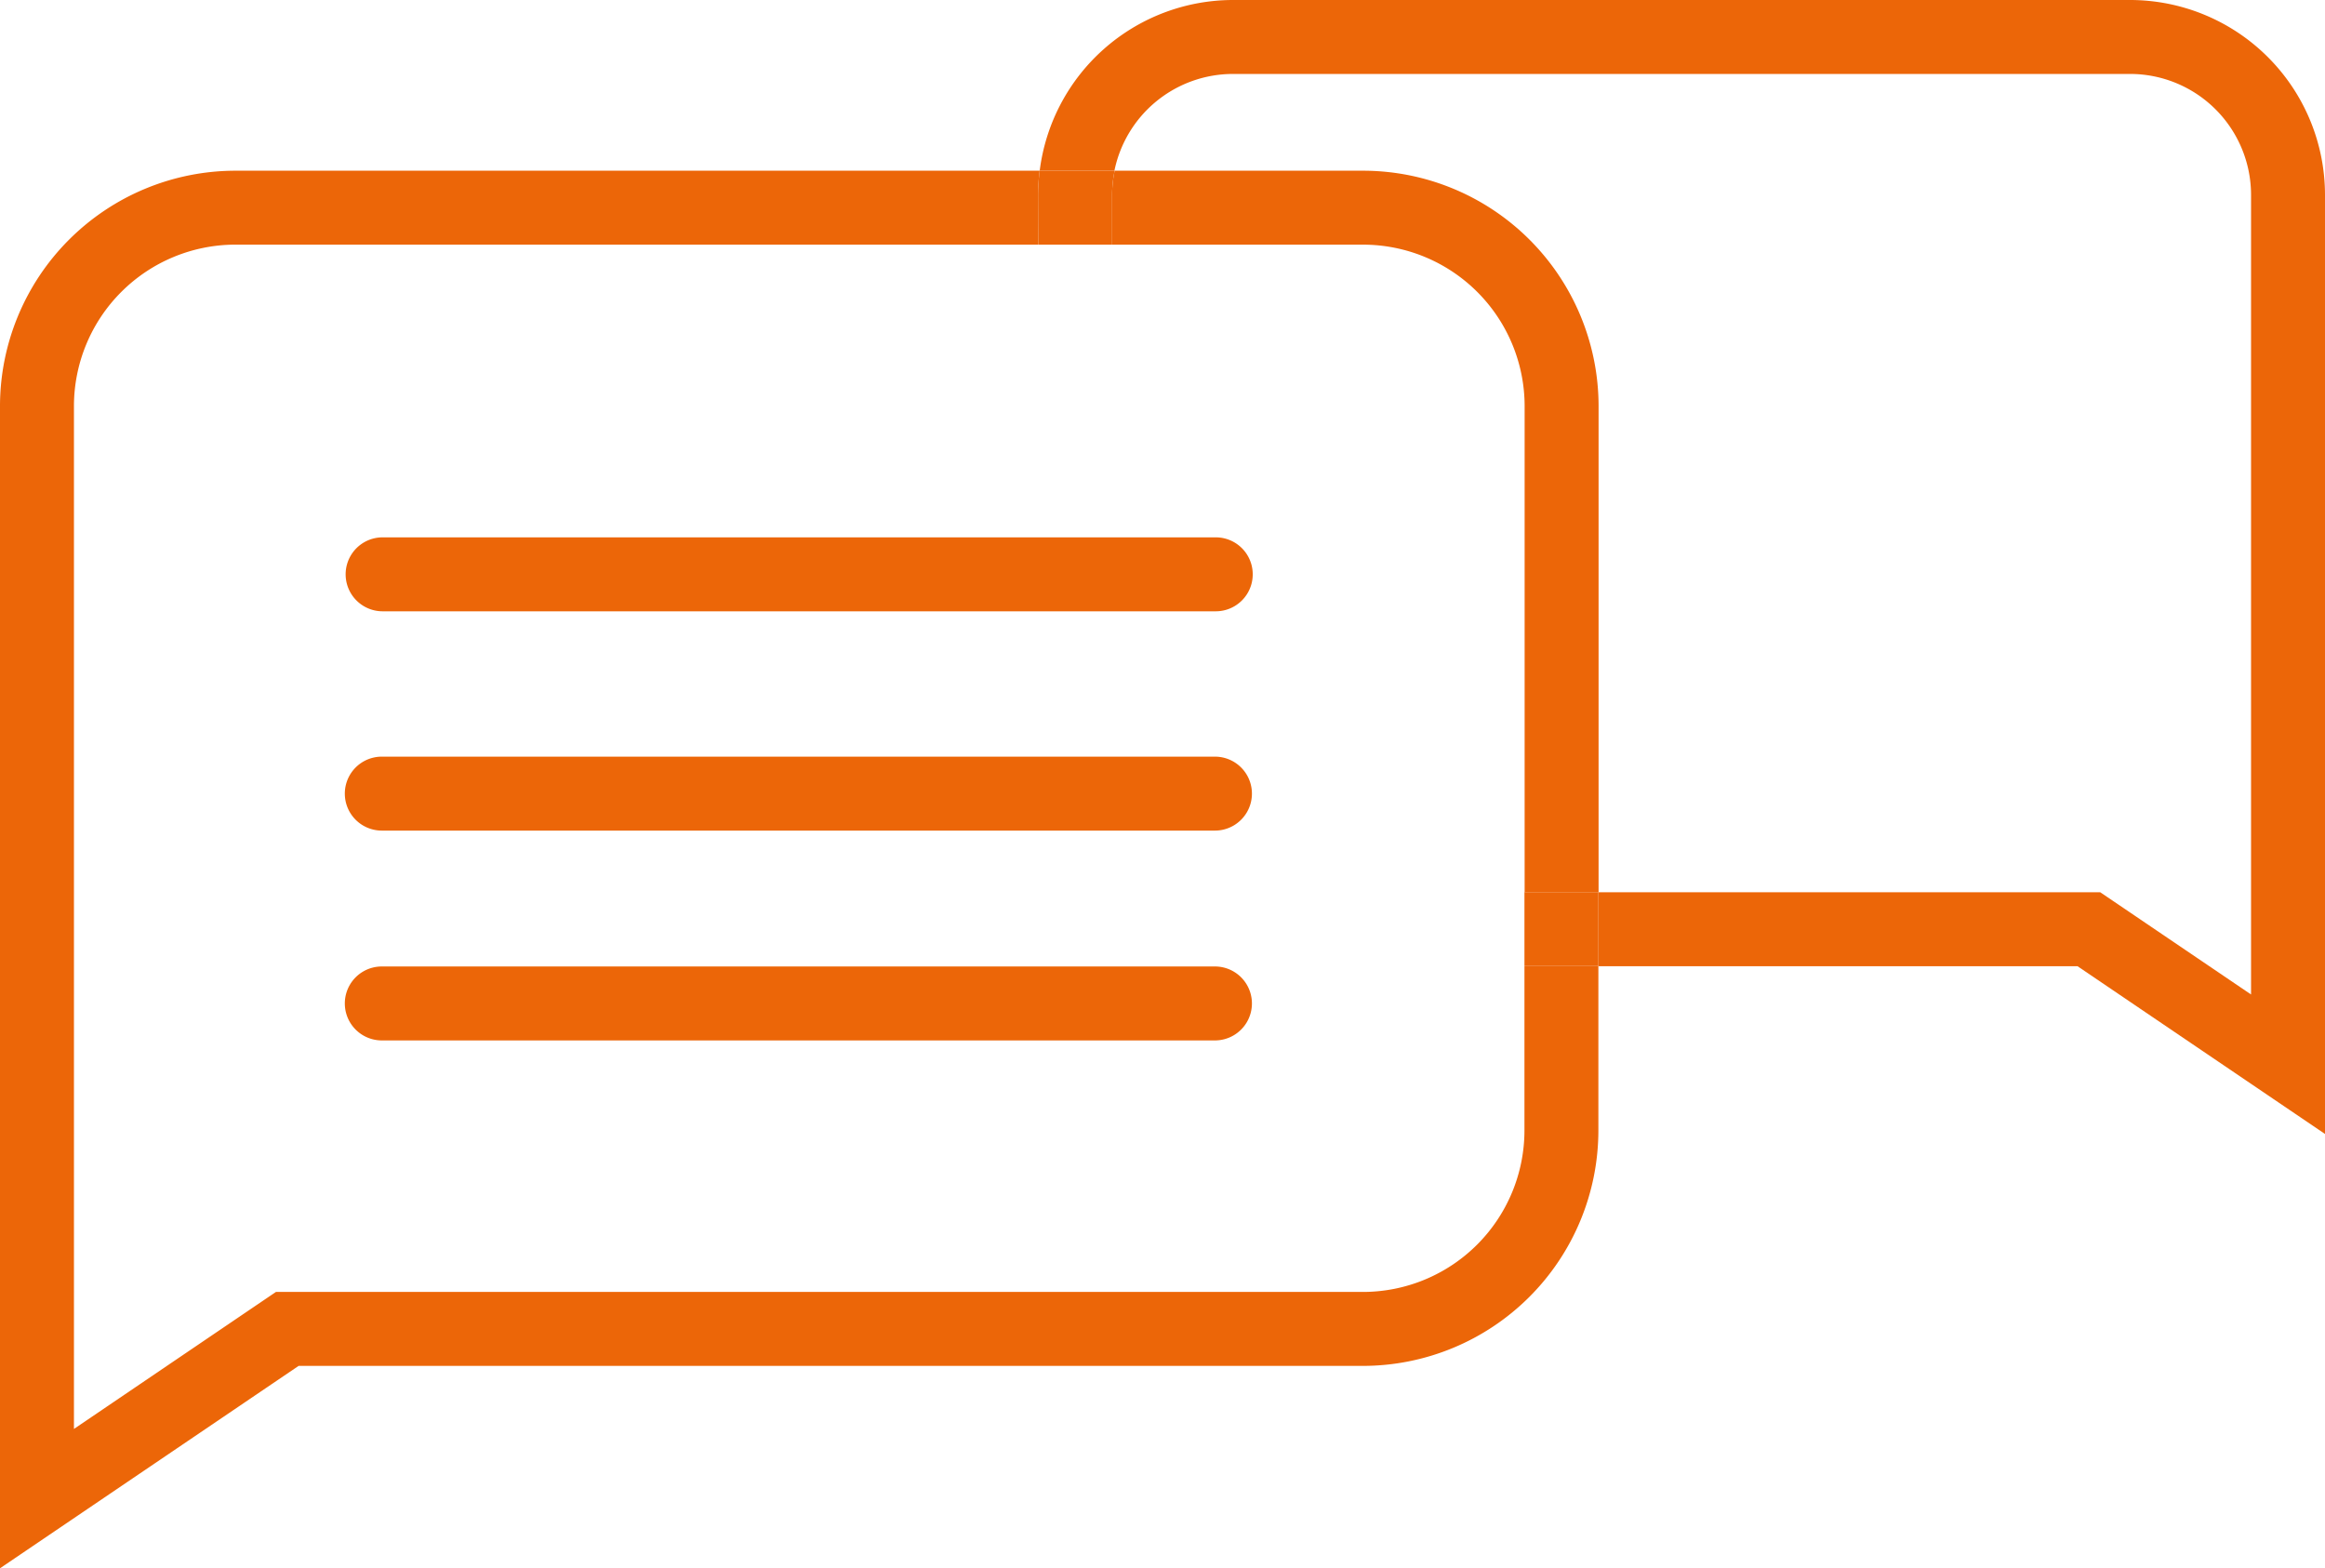 <svg id="Gruppe_524" data-name="Gruppe 524" xmlns="http://www.w3.org/2000/svg" xmlns:xlink="http://www.w3.org/1999/xlink" width="91.647" height="61.818" viewBox="0 0 91.647 61.818">
  <defs>
    <clipPath id="clip-path">
      <rect id="Rechteck_20" data-name="Rechteck 20" width="91.647" height="61.818" fill="#ec6608"/>
    </clipPath>
  </defs>
  <g id="Gruppe_36" data-name="Gruppe 36" clip-path="url(#clip-path)">
    <path id="Pfad_38" data-name="Pfad 38" d="M75.2,14.458h9.9a6.369,6.369,0,0,1,6.362,6.362V39.981h2.915V20.819a9.287,9.287,0,0,0-9.276-9.276h-9.8a4.771,4.771,0,0,0-.1.95Z" transform="translate(-31.364 -4.814)" fill="#ec6608"/>
    <path id="Pfad_39" data-name="Pfad 39" d="M60.091,49.377a6.369,6.369,0,0,1-6.362,6.362H10.877l-7.962,5.4V20.819a6.369,6.369,0,0,1,6.362-6.362H40.918V12.493a7.633,7.633,0,0,1,.065-.95H9.276A9.287,9.287,0,0,0,0,20.819V66.632l11.771-7.978H53.729a9.287,9.287,0,0,0,9.276-9.276V42.9H60.091Z" transform="translate(0 -4.814)" fill="#ec6608"/>
    <path id="Pfad_40" data-name="Pfad 40" d="M113.292,0H77.921a7.686,7.686,0,0,0-7.614,6.729h2.945a4.772,4.772,0,0,1,4.669-3.814h35.371a4.77,4.77,0,0,1,4.764,4.764V39.2l-5.946-4.03H92.33v2.915h18.885l9.756,6.613V7.679A7.687,7.687,0,0,0,113.292,0" transform="translate(-29.324)" fill="#ec6608"/>
    <rect id="Rechteck_19" data-name="Rechteck 19" width="2.915" height="2.915" transform="translate(60.091 35.166)" fill="#ec6608"/>
    <path id="Pfad_41" data-name="Pfad 41" d="M70.2,14.458h2.915V12.493a4.771,4.771,0,0,1,.1-.95H70.261a7.626,7.626,0,0,0-.065.95Z" transform="translate(-29.278 -4.814)" fill="#ec6608"/>
    <path id="Pfad_42" data-name="Pfad 42" d="M57.672,36.251H24.831a1.457,1.457,0,1,1,0-2.915H57.672a1.457,1.457,0,1,1,0,2.915" transform="translate(-9.749 -12.155)" fill="#ec6608"/>
    <path id="Pfad_43" data-name="Pfad 43" d="M57.617,51.081H24.776a1.457,1.457,0,0,1,0-2.915H57.617a1.457,1.457,0,0,1,0,2.915" transform="translate(-9.726 -18.341)" fill="#ec6608"/>
    <path id="Pfad_44" data-name="Pfad 44" d="M57.617,65.27H24.776a1.457,1.457,0,0,1,0-2.915H57.617a1.457,1.457,0,0,1,0,2.915" transform="translate(-9.726 -24.259)" fill="#ec6608"/>
  </g>
</svg>
